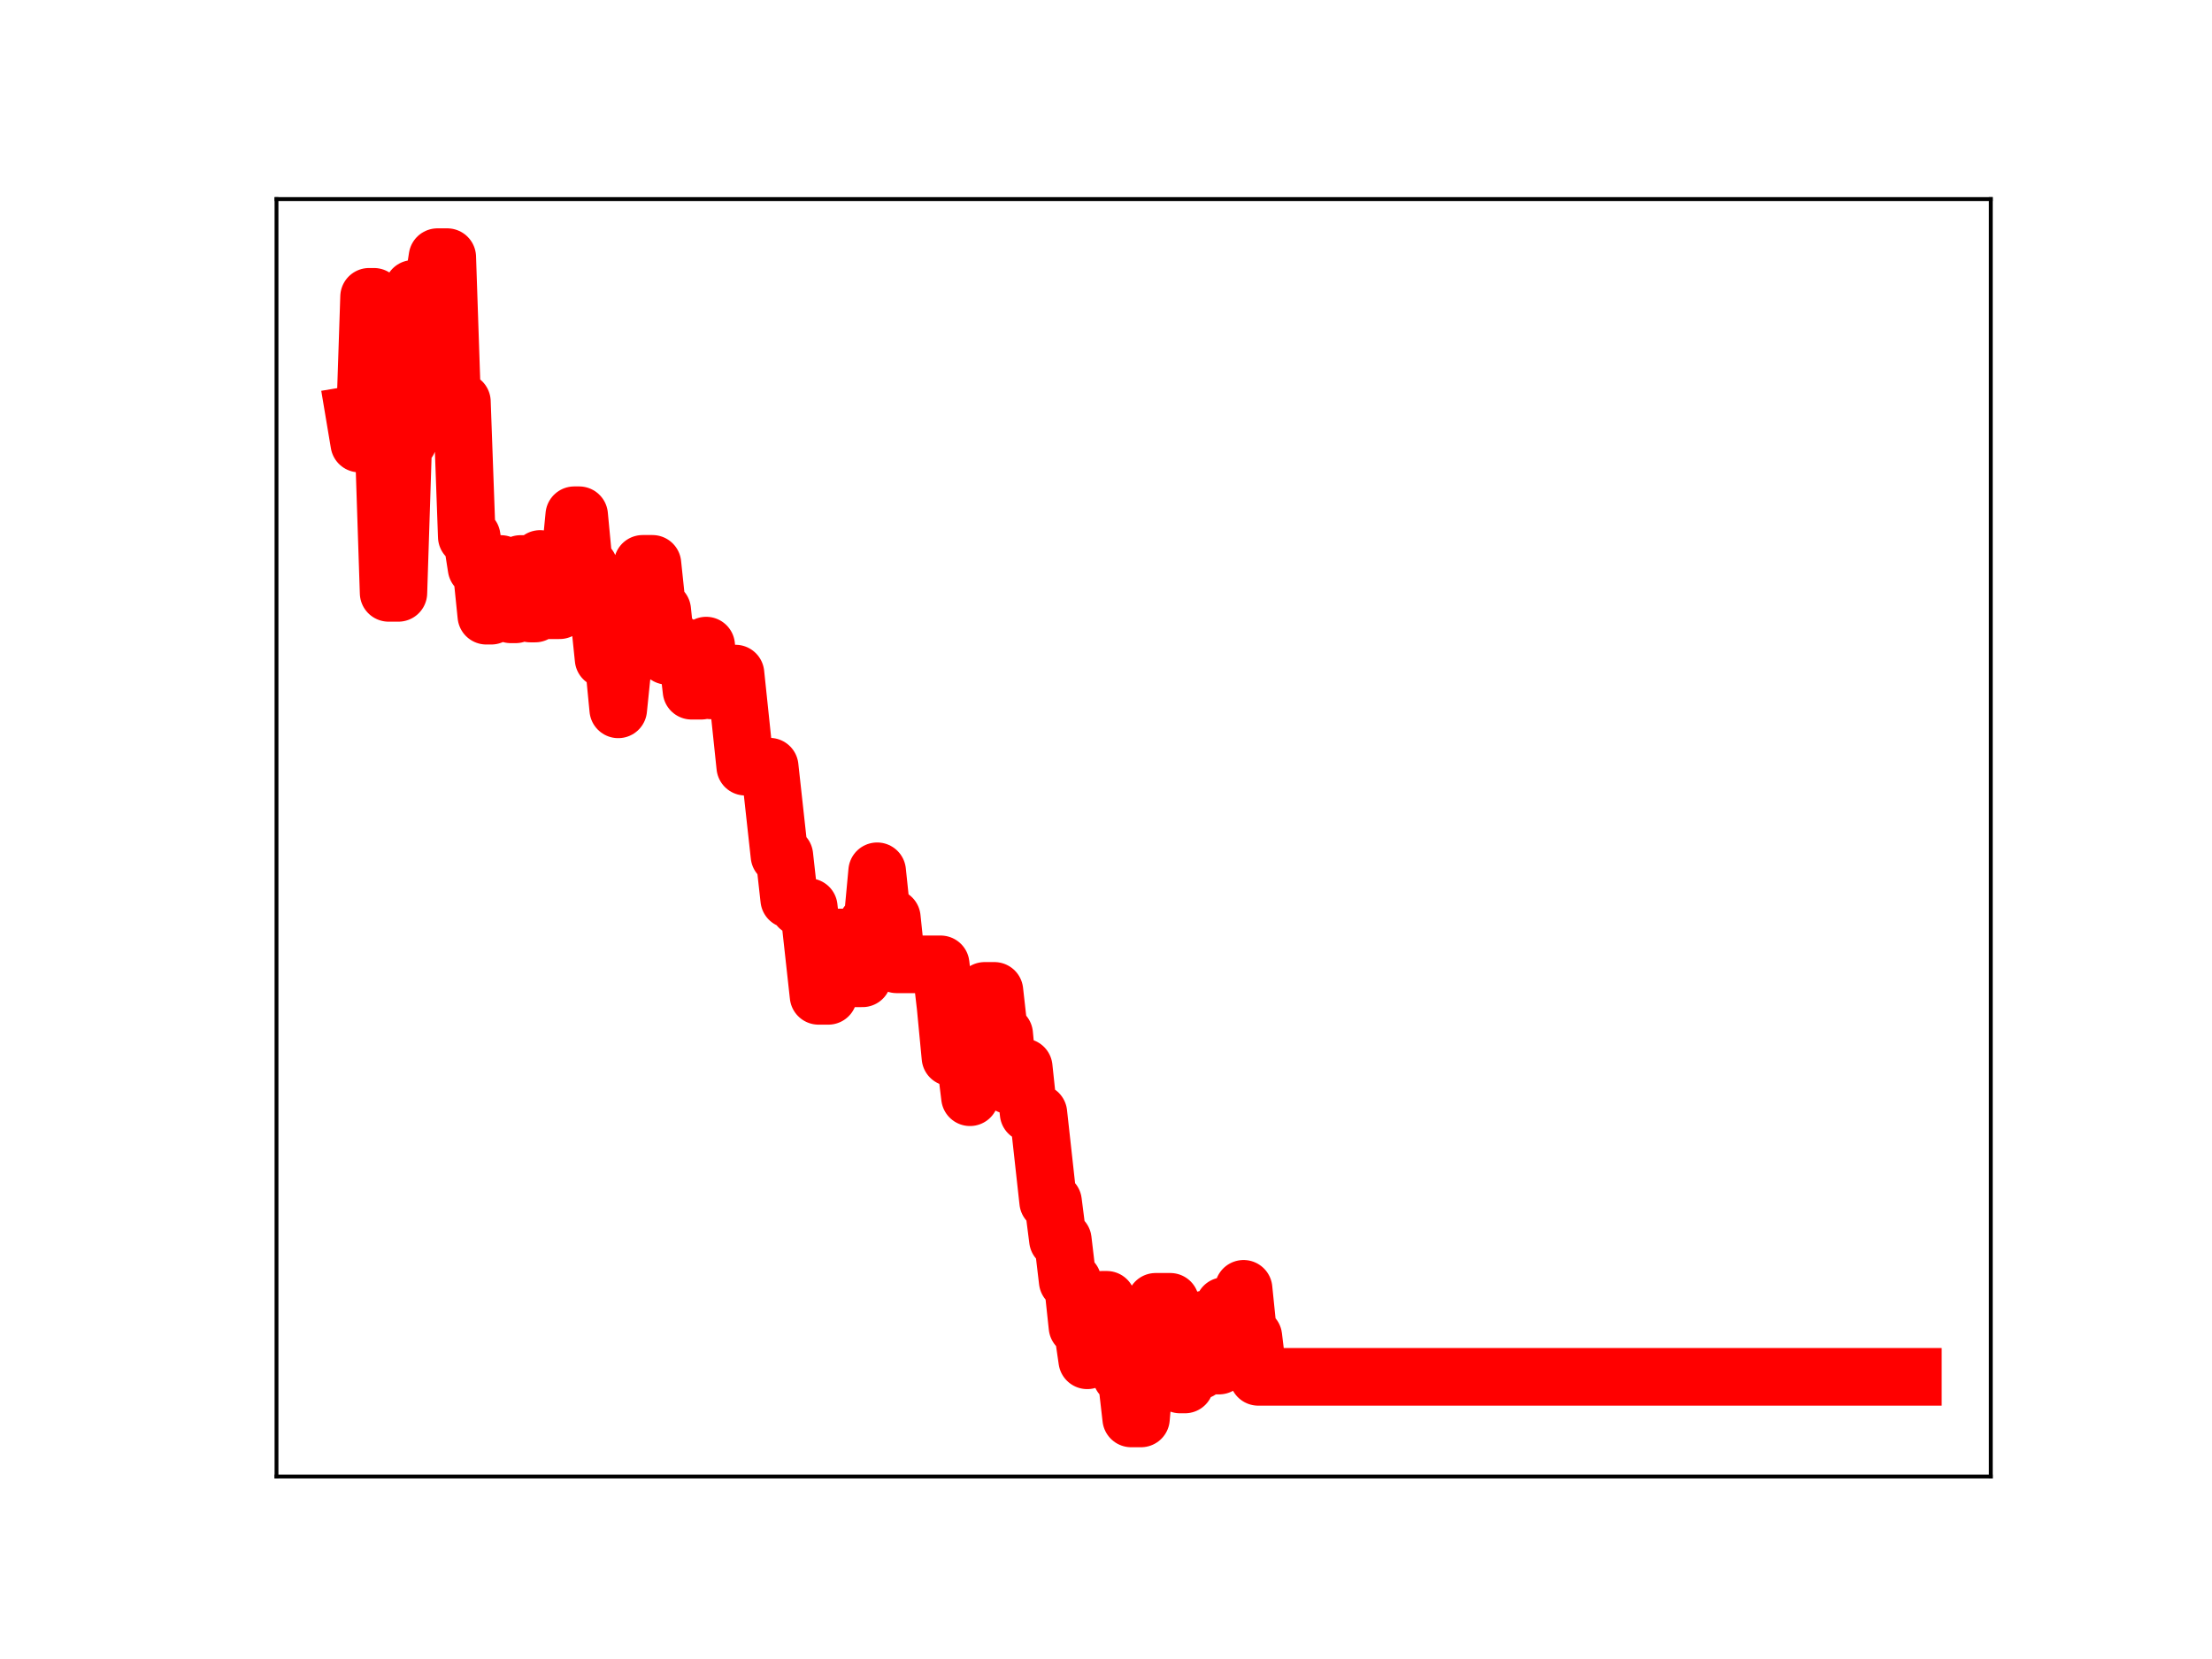 <?xml version="1.0" encoding="utf-8" standalone="no"?>
<!DOCTYPE svg PUBLIC "-//W3C//DTD SVG 1.1//EN"
  "http://www.w3.org/Graphics/SVG/1.1/DTD/svg11.dtd">
<!-- Created with matplotlib (https://matplotlib.org/) -->
<svg height="345.6pt" version="1.1" viewBox="0 0 460.8 345.6" width="460.8pt" xmlns="http://www.w3.org/2000/svg" xmlns:xlink="http://www.w3.org/1999/xlink">
 <defs>
  <style type="text/css">
*{stroke-linecap:butt;stroke-linejoin:round;}
  </style>
 </defs>
 <g id="figure_1">
  <g id="patch_1">
   <path d="M 0 345.6 
L 460.8 345.6 
L 460.8 0 
L 0 0 
z
" style="fill:#ffffff;"/>
  </g>
  <g id="axes_1">
   <g id="patch_2">
    <path d="M 57.6 307.584 
L 414.72 307.584 
L 414.72 41.472 
L 57.6 41.472 
z
" style="fill:#ffffff;"/>
   </g>
   <g id="line2d_1">
    <path clip-path="url(#p3f078051f7)" d="M 73.833 86.339 
L 74.85 92.401 
L 75.868 92.401 
L 76.886 61.831 
L 77.904 61.831 
L 78.921 92.654 
L 79.939 92.654 
L 80.957 123.506 
L 82.992 123.506 
L 84.01 91.882 
L 85.028 91.882 
L 86.045 60.171 
L 90.116 60.171 
L 91.134 53.568 
L 93.17 53.568 
L 94.187 83.692 
L 96.223 83.692 
L 97.24 111.801 
L 98.258 111.801 
L 99.276 118.309 
L 100.294 118.309 
L 101.311 128.264 
L 102.329 128.264 
L 103.347 117.491 
L 104.365 117.491 
L 105.382 127.079 
L 106.4 127.977 
L 107.418 127.977 
L 108.435 117.489 
L 109.453 117.489 
L 110.471 127.811 
L 111.489 127.811 
L 112.506 116.441 
L 113.524 127.125 
L 116.577 127.125 
L 117.595 117.807 
L 118.613 117.807 
L 119.63 107.331 
L 120.648 107.331 
L 121.666 118.069 
L 122.684 118.069 
L 123.701 127.412 
L 124.719 127.412 
L 125.737 137.259 
L 127.772 137.259 
L 128.79 147.769 
L 129.808 137.807 
L 130.825 137.807 
L 131.843 128.032 
L 132.861 128.032 
L 133.879 117.458 
L 135.914 117.458 
L 136.932 127.111 
L 137.949 127.111 
L 138.967 136.625 
L 139.985 136.625 
L 141.003 133.969 
L 142.02 135.153 
L 143.038 135.153 
L 144.056 143.889 
L 146.091 143.889 
L 147.109 134.49 
L 148.127 143.822 
L 149.144 143.822 
L 150.162 140.317 
L 153.215 140.317 
L 155.251 159.714 
L 160.339 159.714 
L 162.375 178.245 
L 163.393 178.245 
L 164.41 187.347 
L 165.428 187.347 
L 166.446 188.97 
L 168.481 188.97 
L 170.517 207.454 
L 172.552 207.454 
L 173.57 204.972 
L 174.588 195.295 
L 175.605 195.295 
L 176.623 203.803 
L 179.676 203.803 
L 180.694 192.437 
L 181.712 192.437 
L 182.729 181.503 
L 183.747 191.195 
L 185.783 191.195 
L 186.8 200.889 
L 195.96 200.889 
L 196.978 209.629 
L 197.995 220.254 
L 201.048 220.254 
L 202.066 228.574 
L 203.084 218.2 
L 204.102 218.2 
L 205.119 206.418 
L 207.155 206.418 
L 208.173 215.458 
L 209.19 215.458 
L 210.208 226.067 
L 211.226 226.067 
L 212.243 222.344 
L 213.261 222.344 
L 214.279 231.889 
L 216.314 231.889 
L 218.35 250.334 
L 219.368 250.334 
L 220.385 258.284 
L 221.403 258.284 
L 222.421 266.882 
L 223.438 266.882 
L 224.456 276.391 
L 225.474 276.391 
L 226.492 283.378 
L 227.509 272.625 
L 228.527 272.625 
L 229.545 270.773 
L 230.563 270.773 
L 231.58 279.05 
L 232.598 279.05 
L 233.616 286.586 
L 234.633 286.586 
L 235.651 295.488 
L 237.687 295.488 
L 238.704 283.66 
L 239.722 283.66 
L 240.74 271.191 
L 243.793 271.191 
L 244.811 280.719 
L 245.828 288.413 
L 246.846 288.413 
L 247.864 285.518 
L 249.899 285.518 
L 250.917 274.874 
L 251.935 274.874 
L 252.952 284.475 
L 253.97 284.475 
L 254.988 272.077 
L 256.006 272.077 
L 257.023 278.847 
L 258.041 278.847 
L 259.059 268.483 
L 260.077 278.448 
L 261.094 278.448 
L 262.112 286.823 
L 398.487 286.823 
L 398.487 286.823 
" style="fill:none;stroke:#ff0000;stroke-linecap:square;stroke-width:12;"/>
    <defs>
     <path d="M 0 3 
C 0.796 3 1.559 2.684 2.121 2.121 
C 2.684 1.559 3 0.796 3 0 
C 3 -0.796 2.684 -1.559 2.121 -2.121 
C 1.559 -2.684 0.796 -3 0 -3 
C -0.796 -3 -1.559 -2.684 -2.121 -2.121 
C -2.684 -1.559 -3 -0.796 -3 0 
C -3 0.796 -2.684 1.559 -2.121 2.121 
C -1.559 2.684 -0.796 3 0 3 
z
" id="m1ecbf1a1fc" style="stroke:#ff0000;"/>
    </defs>
    <g clip-path="url(#p3f078051f7)">
     <use style="fill:#ff0000;stroke:#ff0000;" x="73.833" xlink:href="#m1ecbf1a1fc" y="86.339"/>
     <use style="fill:#ff0000;stroke:#ff0000;" x="74.85" xlink:href="#m1ecbf1a1fc" y="92.401"/>
     <use style="fill:#ff0000;stroke:#ff0000;" x="75.868" xlink:href="#m1ecbf1a1fc" y="92.401"/>
     <use style="fill:#ff0000;stroke:#ff0000;" x="76.886" xlink:href="#m1ecbf1a1fc" y="61.831"/>
     <use style="fill:#ff0000;stroke:#ff0000;" x="77.904" xlink:href="#m1ecbf1a1fc" y="61.831"/>
     <use style="fill:#ff0000;stroke:#ff0000;" x="78.921" xlink:href="#m1ecbf1a1fc" y="92.654"/>
     <use style="fill:#ff0000;stroke:#ff0000;" x="79.939" xlink:href="#m1ecbf1a1fc" y="92.654"/>
     <use style="fill:#ff0000;stroke:#ff0000;" x="80.957" xlink:href="#m1ecbf1a1fc" y="123.506"/>
     <use style="fill:#ff0000;stroke:#ff0000;" x="81.975" xlink:href="#m1ecbf1a1fc" y="123.506"/>
     <use style="fill:#ff0000;stroke:#ff0000;" x="82.992" xlink:href="#m1ecbf1a1fc" y="123.506"/>
     <use style="fill:#ff0000;stroke:#ff0000;" x="84.01" xlink:href="#m1ecbf1a1fc" y="91.882"/>
     <use style="fill:#ff0000;stroke:#ff0000;" x="85.028" xlink:href="#m1ecbf1a1fc" y="91.882"/>
     <use style="fill:#ff0000;stroke:#ff0000;" x="86.045" xlink:href="#m1ecbf1a1fc" y="60.171"/>
     <use style="fill:#ff0000;stroke:#ff0000;" x="87.063" xlink:href="#m1ecbf1a1fc" y="60.171"/>
     <use style="fill:#ff0000;stroke:#ff0000;" x="88.081" xlink:href="#m1ecbf1a1fc" y="60.171"/>
     <use style="fill:#ff0000;stroke:#ff0000;" x="89.099" xlink:href="#m1ecbf1a1fc" y="60.171"/>
     <use style="fill:#ff0000;stroke:#ff0000;" x="90.116" xlink:href="#m1ecbf1a1fc" y="60.171"/>
     <use style="fill:#ff0000;stroke:#ff0000;" x="91.134" xlink:href="#m1ecbf1a1fc" y="53.568"/>
     <use style="fill:#ff0000;stroke:#ff0000;" x="92.152" xlink:href="#m1ecbf1a1fc" y="53.568"/>
     <use style="fill:#ff0000;stroke:#ff0000;" x="93.17" xlink:href="#m1ecbf1a1fc" y="53.568"/>
     <use style="fill:#ff0000;stroke:#ff0000;" x="94.187" xlink:href="#m1ecbf1a1fc" y="83.692"/>
     <use style="fill:#ff0000;stroke:#ff0000;" x="95.205" xlink:href="#m1ecbf1a1fc" y="83.692"/>
     <use style="fill:#ff0000;stroke:#ff0000;" x="96.223" xlink:href="#m1ecbf1a1fc" y="83.692"/>
     <use style="fill:#ff0000;stroke:#ff0000;" x="97.24" xlink:href="#m1ecbf1a1fc" y="111.801"/>
     <use style="fill:#ff0000;stroke:#ff0000;" x="98.258" xlink:href="#m1ecbf1a1fc" y="111.801"/>
     <use style="fill:#ff0000;stroke:#ff0000;" x="99.276" xlink:href="#m1ecbf1a1fc" y="118.309"/>
     <use style="fill:#ff0000;stroke:#ff0000;" x="100.294" xlink:href="#m1ecbf1a1fc" y="118.309"/>
     <use style="fill:#ff0000;stroke:#ff0000;" x="101.311" xlink:href="#m1ecbf1a1fc" y="128.264"/>
     <use style="fill:#ff0000;stroke:#ff0000;" x="102.329" xlink:href="#m1ecbf1a1fc" y="128.264"/>
     <use style="fill:#ff0000;stroke:#ff0000;" x="103.347" xlink:href="#m1ecbf1a1fc" y="117.491"/>
     <use style="fill:#ff0000;stroke:#ff0000;" x="104.365" xlink:href="#m1ecbf1a1fc" y="117.491"/>
     <use style="fill:#ff0000;stroke:#ff0000;" x="105.382" xlink:href="#m1ecbf1a1fc" y="127.079"/>
     <use style="fill:#ff0000;stroke:#ff0000;" x="106.4" xlink:href="#m1ecbf1a1fc" y="127.977"/>
     <use style="fill:#ff0000;stroke:#ff0000;" x="107.418" xlink:href="#m1ecbf1a1fc" y="127.977"/>
     <use style="fill:#ff0000;stroke:#ff0000;" x="108.435" xlink:href="#m1ecbf1a1fc" y="117.489"/>
     <use style="fill:#ff0000;stroke:#ff0000;" x="109.453" xlink:href="#m1ecbf1a1fc" y="117.489"/>
     <use style="fill:#ff0000;stroke:#ff0000;" x="110.471" xlink:href="#m1ecbf1a1fc" y="127.811"/>
     <use style="fill:#ff0000;stroke:#ff0000;" x="111.489" xlink:href="#m1ecbf1a1fc" y="127.811"/>
     <use style="fill:#ff0000;stroke:#ff0000;" x="112.506" xlink:href="#m1ecbf1a1fc" y="116.441"/>
     <use style="fill:#ff0000;stroke:#ff0000;" x="113.524" xlink:href="#m1ecbf1a1fc" y="127.125"/>
     <use style="fill:#ff0000;stroke:#ff0000;" x="114.542" xlink:href="#m1ecbf1a1fc" y="127.125"/>
     <use style="fill:#ff0000;stroke:#ff0000;" x="115.559" xlink:href="#m1ecbf1a1fc" y="127.125"/>
     <use style="fill:#ff0000;stroke:#ff0000;" x="116.577" xlink:href="#m1ecbf1a1fc" y="127.125"/>
     <use style="fill:#ff0000;stroke:#ff0000;" x="117.595" xlink:href="#m1ecbf1a1fc" y="117.807"/>
     <use style="fill:#ff0000;stroke:#ff0000;" x="118.613" xlink:href="#m1ecbf1a1fc" y="117.807"/>
     <use style="fill:#ff0000;stroke:#ff0000;" x="119.63" xlink:href="#m1ecbf1a1fc" y="107.331"/>
     <use style="fill:#ff0000;stroke:#ff0000;" x="120.648" xlink:href="#m1ecbf1a1fc" y="107.331"/>
     <use style="fill:#ff0000;stroke:#ff0000;" x="121.666" xlink:href="#m1ecbf1a1fc" y="118.069"/>
     <use style="fill:#ff0000;stroke:#ff0000;" x="122.684" xlink:href="#m1ecbf1a1fc" y="118.069"/>
     <use style="fill:#ff0000;stroke:#ff0000;" x="123.701" xlink:href="#m1ecbf1a1fc" y="127.412"/>
     <use style="fill:#ff0000;stroke:#ff0000;" x="124.719" xlink:href="#m1ecbf1a1fc" y="127.412"/>
     <use style="fill:#ff0000;stroke:#ff0000;" x="125.737" xlink:href="#m1ecbf1a1fc" y="137.259"/>
     <use style="fill:#ff0000;stroke:#ff0000;" x="126.754" xlink:href="#m1ecbf1a1fc" y="137.259"/>
     <use style="fill:#ff0000;stroke:#ff0000;" x="127.772" xlink:href="#m1ecbf1a1fc" y="137.259"/>
     <use style="fill:#ff0000;stroke:#ff0000;" x="128.79" xlink:href="#m1ecbf1a1fc" y="147.769"/>
     <use style="fill:#ff0000;stroke:#ff0000;" x="129.808" xlink:href="#m1ecbf1a1fc" y="137.807"/>
     <use style="fill:#ff0000;stroke:#ff0000;" x="130.825" xlink:href="#m1ecbf1a1fc" y="137.807"/>
     <use style="fill:#ff0000;stroke:#ff0000;" x="131.843" xlink:href="#m1ecbf1a1fc" y="128.032"/>
     <use style="fill:#ff0000;stroke:#ff0000;" x="132.861" xlink:href="#m1ecbf1a1fc" y="128.032"/>
     <use style="fill:#ff0000;stroke:#ff0000;" x="133.879" xlink:href="#m1ecbf1a1fc" y="117.458"/>
     <use style="fill:#ff0000;stroke:#ff0000;" x="134.896" xlink:href="#m1ecbf1a1fc" y="117.458"/>
     <use style="fill:#ff0000;stroke:#ff0000;" x="135.914" xlink:href="#m1ecbf1a1fc" y="117.458"/>
     <use style="fill:#ff0000;stroke:#ff0000;" x="136.932" xlink:href="#m1ecbf1a1fc" y="127.111"/>
     <use style="fill:#ff0000;stroke:#ff0000;" x="137.949" xlink:href="#m1ecbf1a1fc" y="127.111"/>
     <use style="fill:#ff0000;stroke:#ff0000;" x="138.967" xlink:href="#m1ecbf1a1fc" y="136.625"/>
     <use style="fill:#ff0000;stroke:#ff0000;" x="139.985" xlink:href="#m1ecbf1a1fc" y="136.625"/>
     <use style="fill:#ff0000;stroke:#ff0000;" x="141.003" xlink:href="#m1ecbf1a1fc" y="133.969"/>
     <use style="fill:#ff0000;stroke:#ff0000;" x="142.02" xlink:href="#m1ecbf1a1fc" y="135.153"/>
     <use style="fill:#ff0000;stroke:#ff0000;" x="143.038" xlink:href="#m1ecbf1a1fc" y="135.153"/>
     <use style="fill:#ff0000;stroke:#ff0000;" x="144.056" xlink:href="#m1ecbf1a1fc" y="143.889"/>
     <use style="fill:#ff0000;stroke:#ff0000;" x="145.074" xlink:href="#m1ecbf1a1fc" y="143.889"/>
     <use style="fill:#ff0000;stroke:#ff0000;" x="146.091" xlink:href="#m1ecbf1a1fc" y="143.889"/>
     <use style="fill:#ff0000;stroke:#ff0000;" x="147.109" xlink:href="#m1ecbf1a1fc" y="134.49"/>
     <use style="fill:#ff0000;stroke:#ff0000;" x="148.127" xlink:href="#m1ecbf1a1fc" y="143.822"/>
     <use style="fill:#ff0000;stroke:#ff0000;" x="149.144" xlink:href="#m1ecbf1a1fc" y="143.822"/>
     <use style="fill:#ff0000;stroke:#ff0000;" x="150.162" xlink:href="#m1ecbf1a1fc" y="140.317"/>
     <use style="fill:#ff0000;stroke:#ff0000;" x="151.18" xlink:href="#m1ecbf1a1fc" y="140.317"/>
     <use style="fill:#ff0000;stroke:#ff0000;" x="152.198" xlink:href="#m1ecbf1a1fc" y="140.317"/>
     <use style="fill:#ff0000;stroke:#ff0000;" x="153.215" xlink:href="#m1ecbf1a1fc" y="140.317"/>
     <use style="fill:#ff0000;stroke:#ff0000;" x="154.233" xlink:href="#m1ecbf1a1fc" y="150.391"/>
     <use style="fill:#ff0000;stroke:#ff0000;" x="155.251" xlink:href="#m1ecbf1a1fc" y="159.714"/>
     <use style="fill:#ff0000;stroke:#ff0000;" x="156.269" xlink:href="#m1ecbf1a1fc" y="159.714"/>
     <use style="fill:#ff0000;stroke:#ff0000;" x="157.286" xlink:href="#m1ecbf1a1fc" y="159.714"/>
     <use style="fill:#ff0000;stroke:#ff0000;" x="158.304" xlink:href="#m1ecbf1a1fc" y="159.714"/>
     <use style="fill:#ff0000;stroke:#ff0000;" x="159.322" xlink:href="#m1ecbf1a1fc" y="159.714"/>
     <use style="fill:#ff0000;stroke:#ff0000;" x="160.339" xlink:href="#m1ecbf1a1fc" y="159.714"/>
     <use style="fill:#ff0000;stroke:#ff0000;" x="161.357" xlink:href="#m1ecbf1a1fc" y="169.19"/>
     <use style="fill:#ff0000;stroke:#ff0000;" x="162.375" xlink:href="#m1ecbf1a1fc" y="178.245"/>
     <use style="fill:#ff0000;stroke:#ff0000;" x="163.393" xlink:href="#m1ecbf1a1fc" y="178.245"/>
     <use style="fill:#ff0000;stroke:#ff0000;" x="164.41" xlink:href="#m1ecbf1a1fc" y="187.347"/>
     <use style="fill:#ff0000;stroke:#ff0000;" x="165.428" xlink:href="#m1ecbf1a1fc" y="187.347"/>
     <use style="fill:#ff0000;stroke:#ff0000;" x="166.446" xlink:href="#m1ecbf1a1fc" y="188.97"/>
     <use style="fill:#ff0000;stroke:#ff0000;" x="167.464" xlink:href="#m1ecbf1a1fc" y="188.97"/>
     <use style="fill:#ff0000;stroke:#ff0000;" x="168.481" xlink:href="#m1ecbf1a1fc" y="188.97"/>
     <use style="fill:#ff0000;stroke:#ff0000;" x="169.499" xlink:href="#m1ecbf1a1fc" y="198.071"/>
     <use style="fill:#ff0000;stroke:#ff0000;" x="170.517" xlink:href="#m1ecbf1a1fc" y="207.454"/>
     <use style="fill:#ff0000;stroke:#ff0000;" x="171.534" xlink:href="#m1ecbf1a1fc" y="207.454"/>
     <use style="fill:#ff0000;stroke:#ff0000;" x="172.552" xlink:href="#m1ecbf1a1fc" y="207.454"/>
     <use style="fill:#ff0000;stroke:#ff0000;" x="173.57" xlink:href="#m1ecbf1a1fc" y="204.972"/>
     <use style="fill:#ff0000;stroke:#ff0000;" x="174.588" xlink:href="#m1ecbf1a1fc" y="195.295"/>
     <use style="fill:#ff0000;stroke:#ff0000;" x="175.605" xlink:href="#m1ecbf1a1fc" y="195.295"/>
     <use style="fill:#ff0000;stroke:#ff0000;" x="176.623" xlink:href="#m1ecbf1a1fc" y="203.803"/>
     <use style="fill:#ff0000;stroke:#ff0000;" x="177.641" xlink:href="#m1ecbf1a1fc" y="203.803"/>
     <use style="fill:#ff0000;stroke:#ff0000;" x="178.658" xlink:href="#m1ecbf1a1fc" y="203.803"/>
     <use style="fill:#ff0000;stroke:#ff0000;" x="179.676" xlink:href="#m1ecbf1a1fc" y="203.803"/>
     <use style="fill:#ff0000;stroke:#ff0000;" x="180.694" xlink:href="#m1ecbf1a1fc" y="192.437"/>
     <use style="fill:#ff0000;stroke:#ff0000;" x="181.712" xlink:href="#m1ecbf1a1fc" y="192.437"/>
     <use style="fill:#ff0000;stroke:#ff0000;" x="182.729" xlink:href="#m1ecbf1a1fc" y="181.503"/>
     <use style="fill:#ff0000;stroke:#ff0000;" x="183.747" xlink:href="#m1ecbf1a1fc" y="191.195"/>
     <use style="fill:#ff0000;stroke:#ff0000;" x="184.765" xlink:href="#m1ecbf1a1fc" y="191.195"/>
     <use style="fill:#ff0000;stroke:#ff0000;" x="185.783" xlink:href="#m1ecbf1a1fc" y="191.195"/>
     <use style="fill:#ff0000;stroke:#ff0000;" x="186.8" xlink:href="#m1ecbf1a1fc" y="200.889"/>
     <use style="fill:#ff0000;stroke:#ff0000;" x="187.818" xlink:href="#m1ecbf1a1fc" y="200.889"/>
     <use style="fill:#ff0000;stroke:#ff0000;" x="188.836" xlink:href="#m1ecbf1a1fc" y="200.889"/>
     <use style="fill:#ff0000;stroke:#ff0000;" x="189.853" xlink:href="#m1ecbf1a1fc" y="200.889"/>
     <use style="fill:#ff0000;stroke:#ff0000;" x="190.871" xlink:href="#m1ecbf1a1fc" y="200.889"/>
     <use style="fill:#ff0000;stroke:#ff0000;" x="191.889" xlink:href="#m1ecbf1a1fc" y="200.889"/>
     <use style="fill:#ff0000;stroke:#ff0000;" x="192.907" xlink:href="#m1ecbf1a1fc" y="200.889"/>
     <use style="fill:#ff0000;stroke:#ff0000;" x="193.924" xlink:href="#m1ecbf1a1fc" y="200.889"/>
     <use style="fill:#ff0000;stroke:#ff0000;" x="194.942" xlink:href="#m1ecbf1a1fc" y="200.889"/>
     <use style="fill:#ff0000;stroke:#ff0000;" x="195.96" xlink:href="#m1ecbf1a1fc" y="200.889"/>
     <use style="fill:#ff0000;stroke:#ff0000;" x="196.978" xlink:href="#m1ecbf1a1fc" y="209.629"/>
     <use style="fill:#ff0000;stroke:#ff0000;" x="197.995" xlink:href="#m1ecbf1a1fc" y="220.254"/>
     <use style="fill:#ff0000;stroke:#ff0000;" x="199.013" xlink:href="#m1ecbf1a1fc" y="220.254"/>
     <use style="fill:#ff0000;stroke:#ff0000;" x="200.031" xlink:href="#m1ecbf1a1fc" y="220.254"/>
     <use style="fill:#ff0000;stroke:#ff0000;" x="201.048" xlink:href="#m1ecbf1a1fc" y="220.254"/>
     <use style="fill:#ff0000;stroke:#ff0000;" x="202.066" xlink:href="#m1ecbf1a1fc" y="228.574"/>
     <use style="fill:#ff0000;stroke:#ff0000;" x="203.084" xlink:href="#m1ecbf1a1fc" y="218.2"/>
     <use style="fill:#ff0000;stroke:#ff0000;" x="204.102" xlink:href="#m1ecbf1a1fc" y="218.2"/>
     <use style="fill:#ff0000;stroke:#ff0000;" x="205.119" xlink:href="#m1ecbf1a1fc" y="206.418"/>
     <use style="fill:#ff0000;stroke:#ff0000;" x="206.137" xlink:href="#m1ecbf1a1fc" y="206.418"/>
     <use style="fill:#ff0000;stroke:#ff0000;" x="207.155" xlink:href="#m1ecbf1a1fc" y="206.418"/>
     <use style="fill:#ff0000;stroke:#ff0000;" x="208.173" xlink:href="#m1ecbf1a1fc" y="215.458"/>
     <use style="fill:#ff0000;stroke:#ff0000;" x="209.19" xlink:href="#m1ecbf1a1fc" y="215.458"/>
     <use style="fill:#ff0000;stroke:#ff0000;" x="210.208" xlink:href="#m1ecbf1a1fc" y="226.067"/>
     <use style="fill:#ff0000;stroke:#ff0000;" x="211.226" xlink:href="#m1ecbf1a1fc" y="226.067"/>
     <use style="fill:#ff0000;stroke:#ff0000;" x="212.243" xlink:href="#m1ecbf1a1fc" y="222.344"/>
     <use style="fill:#ff0000;stroke:#ff0000;" x="213.261" xlink:href="#m1ecbf1a1fc" y="222.344"/>
     <use style="fill:#ff0000;stroke:#ff0000;" x="214.279" xlink:href="#m1ecbf1a1fc" y="231.889"/>
     <use style="fill:#ff0000;stroke:#ff0000;" x="215.297" xlink:href="#m1ecbf1a1fc" y="231.889"/>
     <use style="fill:#ff0000;stroke:#ff0000;" x="216.314" xlink:href="#m1ecbf1a1fc" y="231.889"/>
     <use style="fill:#ff0000;stroke:#ff0000;" x="217.332" xlink:href="#m1ecbf1a1fc" y="241.564"/>
     <use style="fill:#ff0000;stroke:#ff0000;" x="218.35" xlink:href="#m1ecbf1a1fc" y="250.334"/>
     <use style="fill:#ff0000;stroke:#ff0000;" x="219.368" xlink:href="#m1ecbf1a1fc" y="250.334"/>
     <use style="fill:#ff0000;stroke:#ff0000;" x="220.385" xlink:href="#m1ecbf1a1fc" y="258.284"/>
     <use style="fill:#ff0000;stroke:#ff0000;" x="221.403" xlink:href="#m1ecbf1a1fc" y="258.284"/>
     <use style="fill:#ff0000;stroke:#ff0000;" x="222.421" xlink:href="#m1ecbf1a1fc" y="266.882"/>
     <use style="fill:#ff0000;stroke:#ff0000;" x="223.438" xlink:href="#m1ecbf1a1fc" y="266.882"/>
     <use style="fill:#ff0000;stroke:#ff0000;" x="224.456" xlink:href="#m1ecbf1a1fc" y="276.391"/>
     <use style="fill:#ff0000;stroke:#ff0000;" x="225.474" xlink:href="#m1ecbf1a1fc" y="276.391"/>
     <use style="fill:#ff0000;stroke:#ff0000;" x="226.492" xlink:href="#m1ecbf1a1fc" y="283.378"/>
     <use style="fill:#ff0000;stroke:#ff0000;" x="227.509" xlink:href="#m1ecbf1a1fc" y="272.625"/>
     <use style="fill:#ff0000;stroke:#ff0000;" x="228.527" xlink:href="#m1ecbf1a1fc" y="272.625"/>
     <use style="fill:#ff0000;stroke:#ff0000;" x="229.545" xlink:href="#m1ecbf1a1fc" y="270.773"/>
     <use style="fill:#ff0000;stroke:#ff0000;" x="230.563" xlink:href="#m1ecbf1a1fc" y="270.773"/>
     <use style="fill:#ff0000;stroke:#ff0000;" x="231.58" xlink:href="#m1ecbf1a1fc" y="279.05"/>
     <use style="fill:#ff0000;stroke:#ff0000;" x="232.598" xlink:href="#m1ecbf1a1fc" y="279.05"/>
     <use style="fill:#ff0000;stroke:#ff0000;" x="233.616" xlink:href="#m1ecbf1a1fc" y="286.586"/>
     <use style="fill:#ff0000;stroke:#ff0000;" x="234.633" xlink:href="#m1ecbf1a1fc" y="286.586"/>
     <use style="fill:#ff0000;stroke:#ff0000;" x="235.651" xlink:href="#m1ecbf1a1fc" y="295.488"/>
     <use style="fill:#ff0000;stroke:#ff0000;" x="236.669" xlink:href="#m1ecbf1a1fc" y="295.488"/>
     <use style="fill:#ff0000;stroke:#ff0000;" x="237.687" xlink:href="#m1ecbf1a1fc" y="295.488"/>
     <use style="fill:#ff0000;stroke:#ff0000;" x="238.704" xlink:href="#m1ecbf1a1fc" y="283.66"/>
     <use style="fill:#ff0000;stroke:#ff0000;" x="239.722" xlink:href="#m1ecbf1a1fc" y="283.66"/>
     <use style="fill:#ff0000;stroke:#ff0000;" x="240.74" xlink:href="#m1ecbf1a1fc" y="271.191"/>
     <use style="fill:#ff0000;stroke:#ff0000;" x="241.757" xlink:href="#m1ecbf1a1fc" y="271.191"/>
     <use style="fill:#ff0000;stroke:#ff0000;" x="242.775" xlink:href="#m1ecbf1a1fc" y="271.191"/>
     <use style="fill:#ff0000;stroke:#ff0000;" x="243.793" xlink:href="#m1ecbf1a1fc" y="271.191"/>
     <use style="fill:#ff0000;stroke:#ff0000;" x="244.811" xlink:href="#m1ecbf1a1fc" y="280.719"/>
     <use style="fill:#ff0000;stroke:#ff0000;" x="245.828" xlink:href="#m1ecbf1a1fc" y="288.413"/>
     <use style="fill:#ff0000;stroke:#ff0000;" x="246.846" xlink:href="#m1ecbf1a1fc" y="288.413"/>
     <use style="fill:#ff0000;stroke:#ff0000;" x="247.864" xlink:href="#m1ecbf1a1fc" y="285.518"/>
     <use style="fill:#ff0000;stroke:#ff0000;" x="248.882" xlink:href="#m1ecbf1a1fc" y="285.518"/>
     <use style="fill:#ff0000;stroke:#ff0000;" x="249.899" xlink:href="#m1ecbf1a1fc" y="285.518"/>
     <use style="fill:#ff0000;stroke:#ff0000;" x="250.917" xlink:href="#m1ecbf1a1fc" y="274.874"/>
     <use style="fill:#ff0000;stroke:#ff0000;" x="251.935" xlink:href="#m1ecbf1a1fc" y="274.874"/>
     <use style="fill:#ff0000;stroke:#ff0000;" x="252.952" xlink:href="#m1ecbf1a1fc" y="284.475"/>
     <use style="fill:#ff0000;stroke:#ff0000;" x="253.97" xlink:href="#m1ecbf1a1fc" y="284.475"/>
     <use style="fill:#ff0000;stroke:#ff0000;" x="254.988" xlink:href="#m1ecbf1a1fc" y="272.077"/>
     <use style="fill:#ff0000;stroke:#ff0000;" x="256.006" xlink:href="#m1ecbf1a1fc" y="272.077"/>
     <use style="fill:#ff0000;stroke:#ff0000;" x="257.023" xlink:href="#m1ecbf1a1fc" y="278.847"/>
     <use style="fill:#ff0000;stroke:#ff0000;" x="258.041" xlink:href="#m1ecbf1a1fc" y="278.847"/>
     <use style="fill:#ff0000;stroke:#ff0000;" x="259.059" xlink:href="#m1ecbf1a1fc" y="268.483"/>
     <use style="fill:#ff0000;stroke:#ff0000;" x="260.077" xlink:href="#m1ecbf1a1fc" y="278.448"/>
     <use style="fill:#ff0000;stroke:#ff0000;" x="261.094" xlink:href="#m1ecbf1a1fc" y="278.448"/>
     <use style="fill:#ff0000;stroke:#ff0000;" x="262.112" xlink:href="#m1ecbf1a1fc" y="286.823"/>
     <use style="fill:#ff0000;stroke:#ff0000;" x="263.13" xlink:href="#m1ecbf1a1fc" y="286.823"/>
     <use style="fill:#ff0000;stroke:#ff0000;" x="264.147" xlink:href="#m1ecbf1a1fc" y="286.823"/>
     <use style="fill:#ff0000;stroke:#ff0000;" x="265.165" xlink:href="#m1ecbf1a1fc" y="286.823"/>
     <use style="fill:#ff0000;stroke:#ff0000;" x="266.183" xlink:href="#m1ecbf1a1fc" y="286.823"/>
     <use style="fill:#ff0000;stroke:#ff0000;" x="267.201" xlink:href="#m1ecbf1a1fc" y="286.823"/>
     <use style="fill:#ff0000;stroke:#ff0000;" x="268.218" xlink:href="#m1ecbf1a1fc" y="286.823"/>
     <use style="fill:#ff0000;stroke:#ff0000;" x="269.236" xlink:href="#m1ecbf1a1fc" y="286.823"/>
     <use style="fill:#ff0000;stroke:#ff0000;" x="270.254" xlink:href="#m1ecbf1a1fc" y="286.823"/>
     <use style="fill:#ff0000;stroke:#ff0000;" x="271.272" xlink:href="#m1ecbf1a1fc" y="286.823"/>
     <use style="fill:#ff0000;stroke:#ff0000;" x="272.289" xlink:href="#m1ecbf1a1fc" y="286.823"/>
     <use style="fill:#ff0000;stroke:#ff0000;" x="273.307" xlink:href="#m1ecbf1a1fc" y="286.823"/>
     <use style="fill:#ff0000;stroke:#ff0000;" x="274.325" xlink:href="#m1ecbf1a1fc" y="286.823"/>
     <use style="fill:#ff0000;stroke:#ff0000;" x="275.342" xlink:href="#m1ecbf1a1fc" y="286.823"/>
     <use style="fill:#ff0000;stroke:#ff0000;" x="276.36" xlink:href="#m1ecbf1a1fc" y="286.823"/>
     <use style="fill:#ff0000;stroke:#ff0000;" x="277.378" xlink:href="#m1ecbf1a1fc" y="286.823"/>
     <use style="fill:#ff0000;stroke:#ff0000;" x="278.396" xlink:href="#m1ecbf1a1fc" y="286.823"/>
     <use style="fill:#ff0000;stroke:#ff0000;" x="279.413" xlink:href="#m1ecbf1a1fc" y="286.823"/>
     <use style="fill:#ff0000;stroke:#ff0000;" x="280.431" xlink:href="#m1ecbf1a1fc" y="286.823"/>
     <use style="fill:#ff0000;stroke:#ff0000;" x="281.449" xlink:href="#m1ecbf1a1fc" y="286.823"/>
     <use style="fill:#ff0000;stroke:#ff0000;" x="282.467" xlink:href="#m1ecbf1a1fc" y="286.823"/>
     <use style="fill:#ff0000;stroke:#ff0000;" x="283.484" xlink:href="#m1ecbf1a1fc" y="286.823"/>
     <use style="fill:#ff0000;stroke:#ff0000;" x="284.502" xlink:href="#m1ecbf1a1fc" y="286.823"/>
     <use style="fill:#ff0000;stroke:#ff0000;" x="285.52" xlink:href="#m1ecbf1a1fc" y="286.823"/>
     <use style="fill:#ff0000;stroke:#ff0000;" x="286.537" xlink:href="#m1ecbf1a1fc" y="286.823"/>
     <use style="fill:#ff0000;stroke:#ff0000;" x="287.555" xlink:href="#m1ecbf1a1fc" y="286.823"/>
     <use style="fill:#ff0000;stroke:#ff0000;" x="288.573" xlink:href="#m1ecbf1a1fc" y="286.823"/>
     <use style="fill:#ff0000;stroke:#ff0000;" x="289.591" xlink:href="#m1ecbf1a1fc" y="286.823"/>
     <use style="fill:#ff0000;stroke:#ff0000;" x="290.608" xlink:href="#m1ecbf1a1fc" y="286.823"/>
     <use style="fill:#ff0000;stroke:#ff0000;" x="291.626" xlink:href="#m1ecbf1a1fc" y="286.823"/>
     <use style="fill:#ff0000;stroke:#ff0000;" x="292.644" xlink:href="#m1ecbf1a1fc" y="286.823"/>
     <use style="fill:#ff0000;stroke:#ff0000;" x="293.662" xlink:href="#m1ecbf1a1fc" y="286.823"/>
     <use style="fill:#ff0000;stroke:#ff0000;" x="294.679" xlink:href="#m1ecbf1a1fc" y="286.823"/>
     <use style="fill:#ff0000;stroke:#ff0000;" x="295.697" xlink:href="#m1ecbf1a1fc" y="286.823"/>
     <use style="fill:#ff0000;stroke:#ff0000;" x="296.715" xlink:href="#m1ecbf1a1fc" y="286.823"/>
     <use style="fill:#ff0000;stroke:#ff0000;" x="297.732" xlink:href="#m1ecbf1a1fc" y="286.823"/>
     <use style="fill:#ff0000;stroke:#ff0000;" x="298.75" xlink:href="#m1ecbf1a1fc" y="286.823"/>
     <use style="fill:#ff0000;stroke:#ff0000;" x="299.768" xlink:href="#m1ecbf1a1fc" y="286.823"/>
     <use style="fill:#ff0000;stroke:#ff0000;" x="300.786" xlink:href="#m1ecbf1a1fc" y="286.823"/>
     <use style="fill:#ff0000;stroke:#ff0000;" x="301.803" xlink:href="#m1ecbf1a1fc" y="286.823"/>
     <use style="fill:#ff0000;stroke:#ff0000;" x="302.821" xlink:href="#m1ecbf1a1fc" y="286.823"/>
     <use style="fill:#ff0000;stroke:#ff0000;" x="303.839" xlink:href="#m1ecbf1a1fc" y="286.823"/>
     <use style="fill:#ff0000;stroke:#ff0000;" x="304.856" xlink:href="#m1ecbf1a1fc" y="286.823"/>
     <use style="fill:#ff0000;stroke:#ff0000;" x="305.874" xlink:href="#m1ecbf1a1fc" y="286.823"/>
     <use style="fill:#ff0000;stroke:#ff0000;" x="306.892" xlink:href="#m1ecbf1a1fc" y="286.823"/>
     <use style="fill:#ff0000;stroke:#ff0000;" x="307.91" xlink:href="#m1ecbf1a1fc" y="286.823"/>
     <use style="fill:#ff0000;stroke:#ff0000;" x="308.927" xlink:href="#m1ecbf1a1fc" y="286.823"/>
     <use style="fill:#ff0000;stroke:#ff0000;" x="309.945" xlink:href="#m1ecbf1a1fc" y="286.823"/>
     <use style="fill:#ff0000;stroke:#ff0000;" x="310.963" xlink:href="#m1ecbf1a1fc" y="286.823"/>
     <use style="fill:#ff0000;stroke:#ff0000;" x="311.981" xlink:href="#m1ecbf1a1fc" y="286.823"/>
     <use style="fill:#ff0000;stroke:#ff0000;" x="312.998" xlink:href="#m1ecbf1a1fc" y="286.823"/>
     <use style="fill:#ff0000;stroke:#ff0000;" x="314.016" xlink:href="#m1ecbf1a1fc" y="286.823"/>
     <use style="fill:#ff0000;stroke:#ff0000;" x="315.034" xlink:href="#m1ecbf1a1fc" y="286.823"/>
     <use style="fill:#ff0000;stroke:#ff0000;" x="316.051" xlink:href="#m1ecbf1a1fc" y="286.823"/>
     <use style="fill:#ff0000;stroke:#ff0000;" x="317.069" xlink:href="#m1ecbf1a1fc" y="286.823"/>
     <use style="fill:#ff0000;stroke:#ff0000;" x="318.087" xlink:href="#m1ecbf1a1fc" y="286.823"/>
     <use style="fill:#ff0000;stroke:#ff0000;" x="319.105" xlink:href="#m1ecbf1a1fc" y="286.823"/>
     <use style="fill:#ff0000;stroke:#ff0000;" x="320.122" xlink:href="#m1ecbf1a1fc" y="286.823"/>
     <use style="fill:#ff0000;stroke:#ff0000;" x="321.14" xlink:href="#m1ecbf1a1fc" y="286.823"/>
     <use style="fill:#ff0000;stroke:#ff0000;" x="322.158" xlink:href="#m1ecbf1a1fc" y="286.823"/>
     <use style="fill:#ff0000;stroke:#ff0000;" x="323.176" xlink:href="#m1ecbf1a1fc" y="286.823"/>
     <use style="fill:#ff0000;stroke:#ff0000;" x="324.193" xlink:href="#m1ecbf1a1fc" y="286.823"/>
     <use style="fill:#ff0000;stroke:#ff0000;" x="325.211" xlink:href="#m1ecbf1a1fc" y="286.823"/>
     <use style="fill:#ff0000;stroke:#ff0000;" x="326.229" xlink:href="#m1ecbf1a1fc" y="286.823"/>
     <use style="fill:#ff0000;stroke:#ff0000;" x="327.246" xlink:href="#m1ecbf1a1fc" y="286.823"/>
     <use style="fill:#ff0000;stroke:#ff0000;" x="328.264" xlink:href="#m1ecbf1a1fc" y="286.823"/>
     <use style="fill:#ff0000;stroke:#ff0000;" x="329.282" xlink:href="#m1ecbf1a1fc" y="286.823"/>
     <use style="fill:#ff0000;stroke:#ff0000;" x="330.3" xlink:href="#m1ecbf1a1fc" y="286.823"/>
     <use style="fill:#ff0000;stroke:#ff0000;" x="331.317" xlink:href="#m1ecbf1a1fc" y="286.823"/>
     <use style="fill:#ff0000;stroke:#ff0000;" x="332.335" xlink:href="#m1ecbf1a1fc" y="286.823"/>
     <use style="fill:#ff0000;stroke:#ff0000;" x="333.353" xlink:href="#m1ecbf1a1fc" y="286.823"/>
     <use style="fill:#ff0000;stroke:#ff0000;" x="334.371" xlink:href="#m1ecbf1a1fc" y="286.823"/>
     <use style="fill:#ff0000;stroke:#ff0000;" x="335.388" xlink:href="#m1ecbf1a1fc" y="286.823"/>
     <use style="fill:#ff0000;stroke:#ff0000;" x="336.406" xlink:href="#m1ecbf1a1fc" y="286.823"/>
     <use style="fill:#ff0000;stroke:#ff0000;" x="337.424" xlink:href="#m1ecbf1a1fc" y="286.823"/>
     <use style="fill:#ff0000;stroke:#ff0000;" x="338.441" xlink:href="#m1ecbf1a1fc" y="286.823"/>
     <use style="fill:#ff0000;stroke:#ff0000;" x="339.459" xlink:href="#m1ecbf1a1fc" y="286.823"/>
     <use style="fill:#ff0000;stroke:#ff0000;" x="340.477" xlink:href="#m1ecbf1a1fc" y="286.823"/>
     <use style="fill:#ff0000;stroke:#ff0000;" x="341.495" xlink:href="#m1ecbf1a1fc" y="286.823"/>
     <use style="fill:#ff0000;stroke:#ff0000;" x="342.512" xlink:href="#m1ecbf1a1fc" y="286.823"/>
     <use style="fill:#ff0000;stroke:#ff0000;" x="343.53" xlink:href="#m1ecbf1a1fc" y="286.823"/>
     <use style="fill:#ff0000;stroke:#ff0000;" x="344.548" xlink:href="#m1ecbf1a1fc" y="286.823"/>
     <use style="fill:#ff0000;stroke:#ff0000;" x="345.566" xlink:href="#m1ecbf1a1fc" y="286.823"/>
     <use style="fill:#ff0000;stroke:#ff0000;" x="346.583" xlink:href="#m1ecbf1a1fc" y="286.823"/>
     <use style="fill:#ff0000;stroke:#ff0000;" x="347.601" xlink:href="#m1ecbf1a1fc" y="286.823"/>
     <use style="fill:#ff0000;stroke:#ff0000;" x="348.619" xlink:href="#m1ecbf1a1fc" y="286.823"/>
     <use style="fill:#ff0000;stroke:#ff0000;" x="349.636" xlink:href="#m1ecbf1a1fc" y="286.823"/>
     <use style="fill:#ff0000;stroke:#ff0000;" x="350.654" xlink:href="#m1ecbf1a1fc" y="286.823"/>
     <use style="fill:#ff0000;stroke:#ff0000;" x="351.672" xlink:href="#m1ecbf1a1fc" y="286.823"/>
     <use style="fill:#ff0000;stroke:#ff0000;" x="352.69" xlink:href="#m1ecbf1a1fc" y="286.823"/>
     <use style="fill:#ff0000;stroke:#ff0000;" x="353.707" xlink:href="#m1ecbf1a1fc" y="286.823"/>
     <use style="fill:#ff0000;stroke:#ff0000;" x="354.725" xlink:href="#m1ecbf1a1fc" y="286.823"/>
     <use style="fill:#ff0000;stroke:#ff0000;" x="355.743" xlink:href="#m1ecbf1a1fc" y="286.823"/>
     <use style="fill:#ff0000;stroke:#ff0000;" x="356.761" xlink:href="#m1ecbf1a1fc" y="286.823"/>
     <use style="fill:#ff0000;stroke:#ff0000;" x="357.778" xlink:href="#m1ecbf1a1fc" y="286.823"/>
     <use style="fill:#ff0000;stroke:#ff0000;" x="358.796" xlink:href="#m1ecbf1a1fc" y="286.823"/>
     <use style="fill:#ff0000;stroke:#ff0000;" x="359.814" xlink:href="#m1ecbf1a1fc" y="286.823"/>
     <use style="fill:#ff0000;stroke:#ff0000;" x="360.831" xlink:href="#m1ecbf1a1fc" y="286.823"/>
     <use style="fill:#ff0000;stroke:#ff0000;" x="361.849" xlink:href="#m1ecbf1a1fc" y="286.823"/>
     <use style="fill:#ff0000;stroke:#ff0000;" x="362.867" xlink:href="#m1ecbf1a1fc" y="286.823"/>
     <use style="fill:#ff0000;stroke:#ff0000;" x="363.885" xlink:href="#m1ecbf1a1fc" y="286.823"/>
     <use style="fill:#ff0000;stroke:#ff0000;" x="364.902" xlink:href="#m1ecbf1a1fc" y="286.823"/>
     <use style="fill:#ff0000;stroke:#ff0000;" x="365.92" xlink:href="#m1ecbf1a1fc" y="286.823"/>
     <use style="fill:#ff0000;stroke:#ff0000;" x="366.938" xlink:href="#m1ecbf1a1fc" y="286.823"/>
     <use style="fill:#ff0000;stroke:#ff0000;" x="367.955" xlink:href="#m1ecbf1a1fc" y="286.823"/>
     <use style="fill:#ff0000;stroke:#ff0000;" x="368.973" xlink:href="#m1ecbf1a1fc" y="286.823"/>
     <use style="fill:#ff0000;stroke:#ff0000;" x="369.991" xlink:href="#m1ecbf1a1fc" y="286.823"/>
     <use style="fill:#ff0000;stroke:#ff0000;" x="371.009" xlink:href="#m1ecbf1a1fc" y="286.823"/>
     <use style="fill:#ff0000;stroke:#ff0000;" x="372.026" xlink:href="#m1ecbf1a1fc" y="286.823"/>
     <use style="fill:#ff0000;stroke:#ff0000;" x="373.044" xlink:href="#m1ecbf1a1fc" y="286.823"/>
     <use style="fill:#ff0000;stroke:#ff0000;" x="374.062" xlink:href="#m1ecbf1a1fc" y="286.823"/>
     <use style="fill:#ff0000;stroke:#ff0000;" x="375.08" xlink:href="#m1ecbf1a1fc" y="286.823"/>
     <use style="fill:#ff0000;stroke:#ff0000;" x="376.097" xlink:href="#m1ecbf1a1fc" y="286.823"/>
     <use style="fill:#ff0000;stroke:#ff0000;" x="377.115" xlink:href="#m1ecbf1a1fc" y="286.823"/>
     <use style="fill:#ff0000;stroke:#ff0000;" x="378.133" xlink:href="#m1ecbf1a1fc" y="286.823"/>
     <use style="fill:#ff0000;stroke:#ff0000;" x="379.15" xlink:href="#m1ecbf1a1fc" y="286.823"/>
     <use style="fill:#ff0000;stroke:#ff0000;" x="380.168" xlink:href="#m1ecbf1a1fc" y="286.823"/>
     <use style="fill:#ff0000;stroke:#ff0000;" x="381.186" xlink:href="#m1ecbf1a1fc" y="286.823"/>
     <use style="fill:#ff0000;stroke:#ff0000;" x="382.204" xlink:href="#m1ecbf1a1fc" y="286.823"/>
     <use style="fill:#ff0000;stroke:#ff0000;" x="383.221" xlink:href="#m1ecbf1a1fc" y="286.823"/>
     <use style="fill:#ff0000;stroke:#ff0000;" x="384.239" xlink:href="#m1ecbf1a1fc" y="286.823"/>
     <use style="fill:#ff0000;stroke:#ff0000;" x="385.257" xlink:href="#m1ecbf1a1fc" y="286.823"/>
     <use style="fill:#ff0000;stroke:#ff0000;" x="386.275" xlink:href="#m1ecbf1a1fc" y="286.823"/>
     <use style="fill:#ff0000;stroke:#ff0000;" x="387.292" xlink:href="#m1ecbf1a1fc" y="286.823"/>
     <use style="fill:#ff0000;stroke:#ff0000;" x="388.31" xlink:href="#m1ecbf1a1fc" y="286.823"/>
     <use style="fill:#ff0000;stroke:#ff0000;" x="389.328" xlink:href="#m1ecbf1a1fc" y="286.823"/>
     <use style="fill:#ff0000;stroke:#ff0000;" x="390.345" xlink:href="#m1ecbf1a1fc" y="286.823"/>
     <use style="fill:#ff0000;stroke:#ff0000;" x="391.363" xlink:href="#m1ecbf1a1fc" y="286.823"/>
     <use style="fill:#ff0000;stroke:#ff0000;" x="392.381" xlink:href="#m1ecbf1a1fc" y="286.823"/>
     <use style="fill:#ff0000;stroke:#ff0000;" x="393.399" xlink:href="#m1ecbf1a1fc" y="286.823"/>
     <use style="fill:#ff0000;stroke:#ff0000;" x="394.416" xlink:href="#m1ecbf1a1fc" y="286.823"/>
     <use style="fill:#ff0000;stroke:#ff0000;" x="395.434" xlink:href="#m1ecbf1a1fc" y="286.823"/>
     <use style="fill:#ff0000;stroke:#ff0000;" x="396.452" xlink:href="#m1ecbf1a1fc" y="286.823"/>
     <use style="fill:#ff0000;stroke:#ff0000;" x="397.47" xlink:href="#m1ecbf1a1fc" y="286.823"/>
     <use style="fill:#ff0000;stroke:#ff0000;" x="398.487" xlink:href="#m1ecbf1a1fc" y="286.823"/>
    </g>
   </g>
   <g id="patch_3">
    <path d="M 57.6 307.584 
L 57.6 41.472 
" style="fill:none;stroke:#000000;stroke-linecap:square;stroke-linejoin:miter;stroke-width:0.8;"/>
   </g>
   <g id="patch_4">
    <path d="M 414.72 307.584 
L 414.72 41.472 
" style="fill:none;stroke:#000000;stroke-linecap:square;stroke-linejoin:miter;stroke-width:0.8;"/>
   </g>
   <g id="patch_5">
    <path d="M 57.6 307.584 
L 414.72 307.584 
" style="fill:none;stroke:#000000;stroke-linecap:square;stroke-linejoin:miter;stroke-width:0.8;"/>
   </g>
   <g id="patch_6">
    <path d="M 57.6 41.472 
L 414.72 41.472 
" style="fill:none;stroke:#000000;stroke-linecap:square;stroke-linejoin:miter;stroke-width:0.8;"/>
   </g>
  </g>
 </g>
 <defs>
  <clipPath id="p3f078051f7">
   <rect height="266.112" width="357.12" x="57.6" y="41.472"/>
  </clipPath>
 </defs>
</svg>
